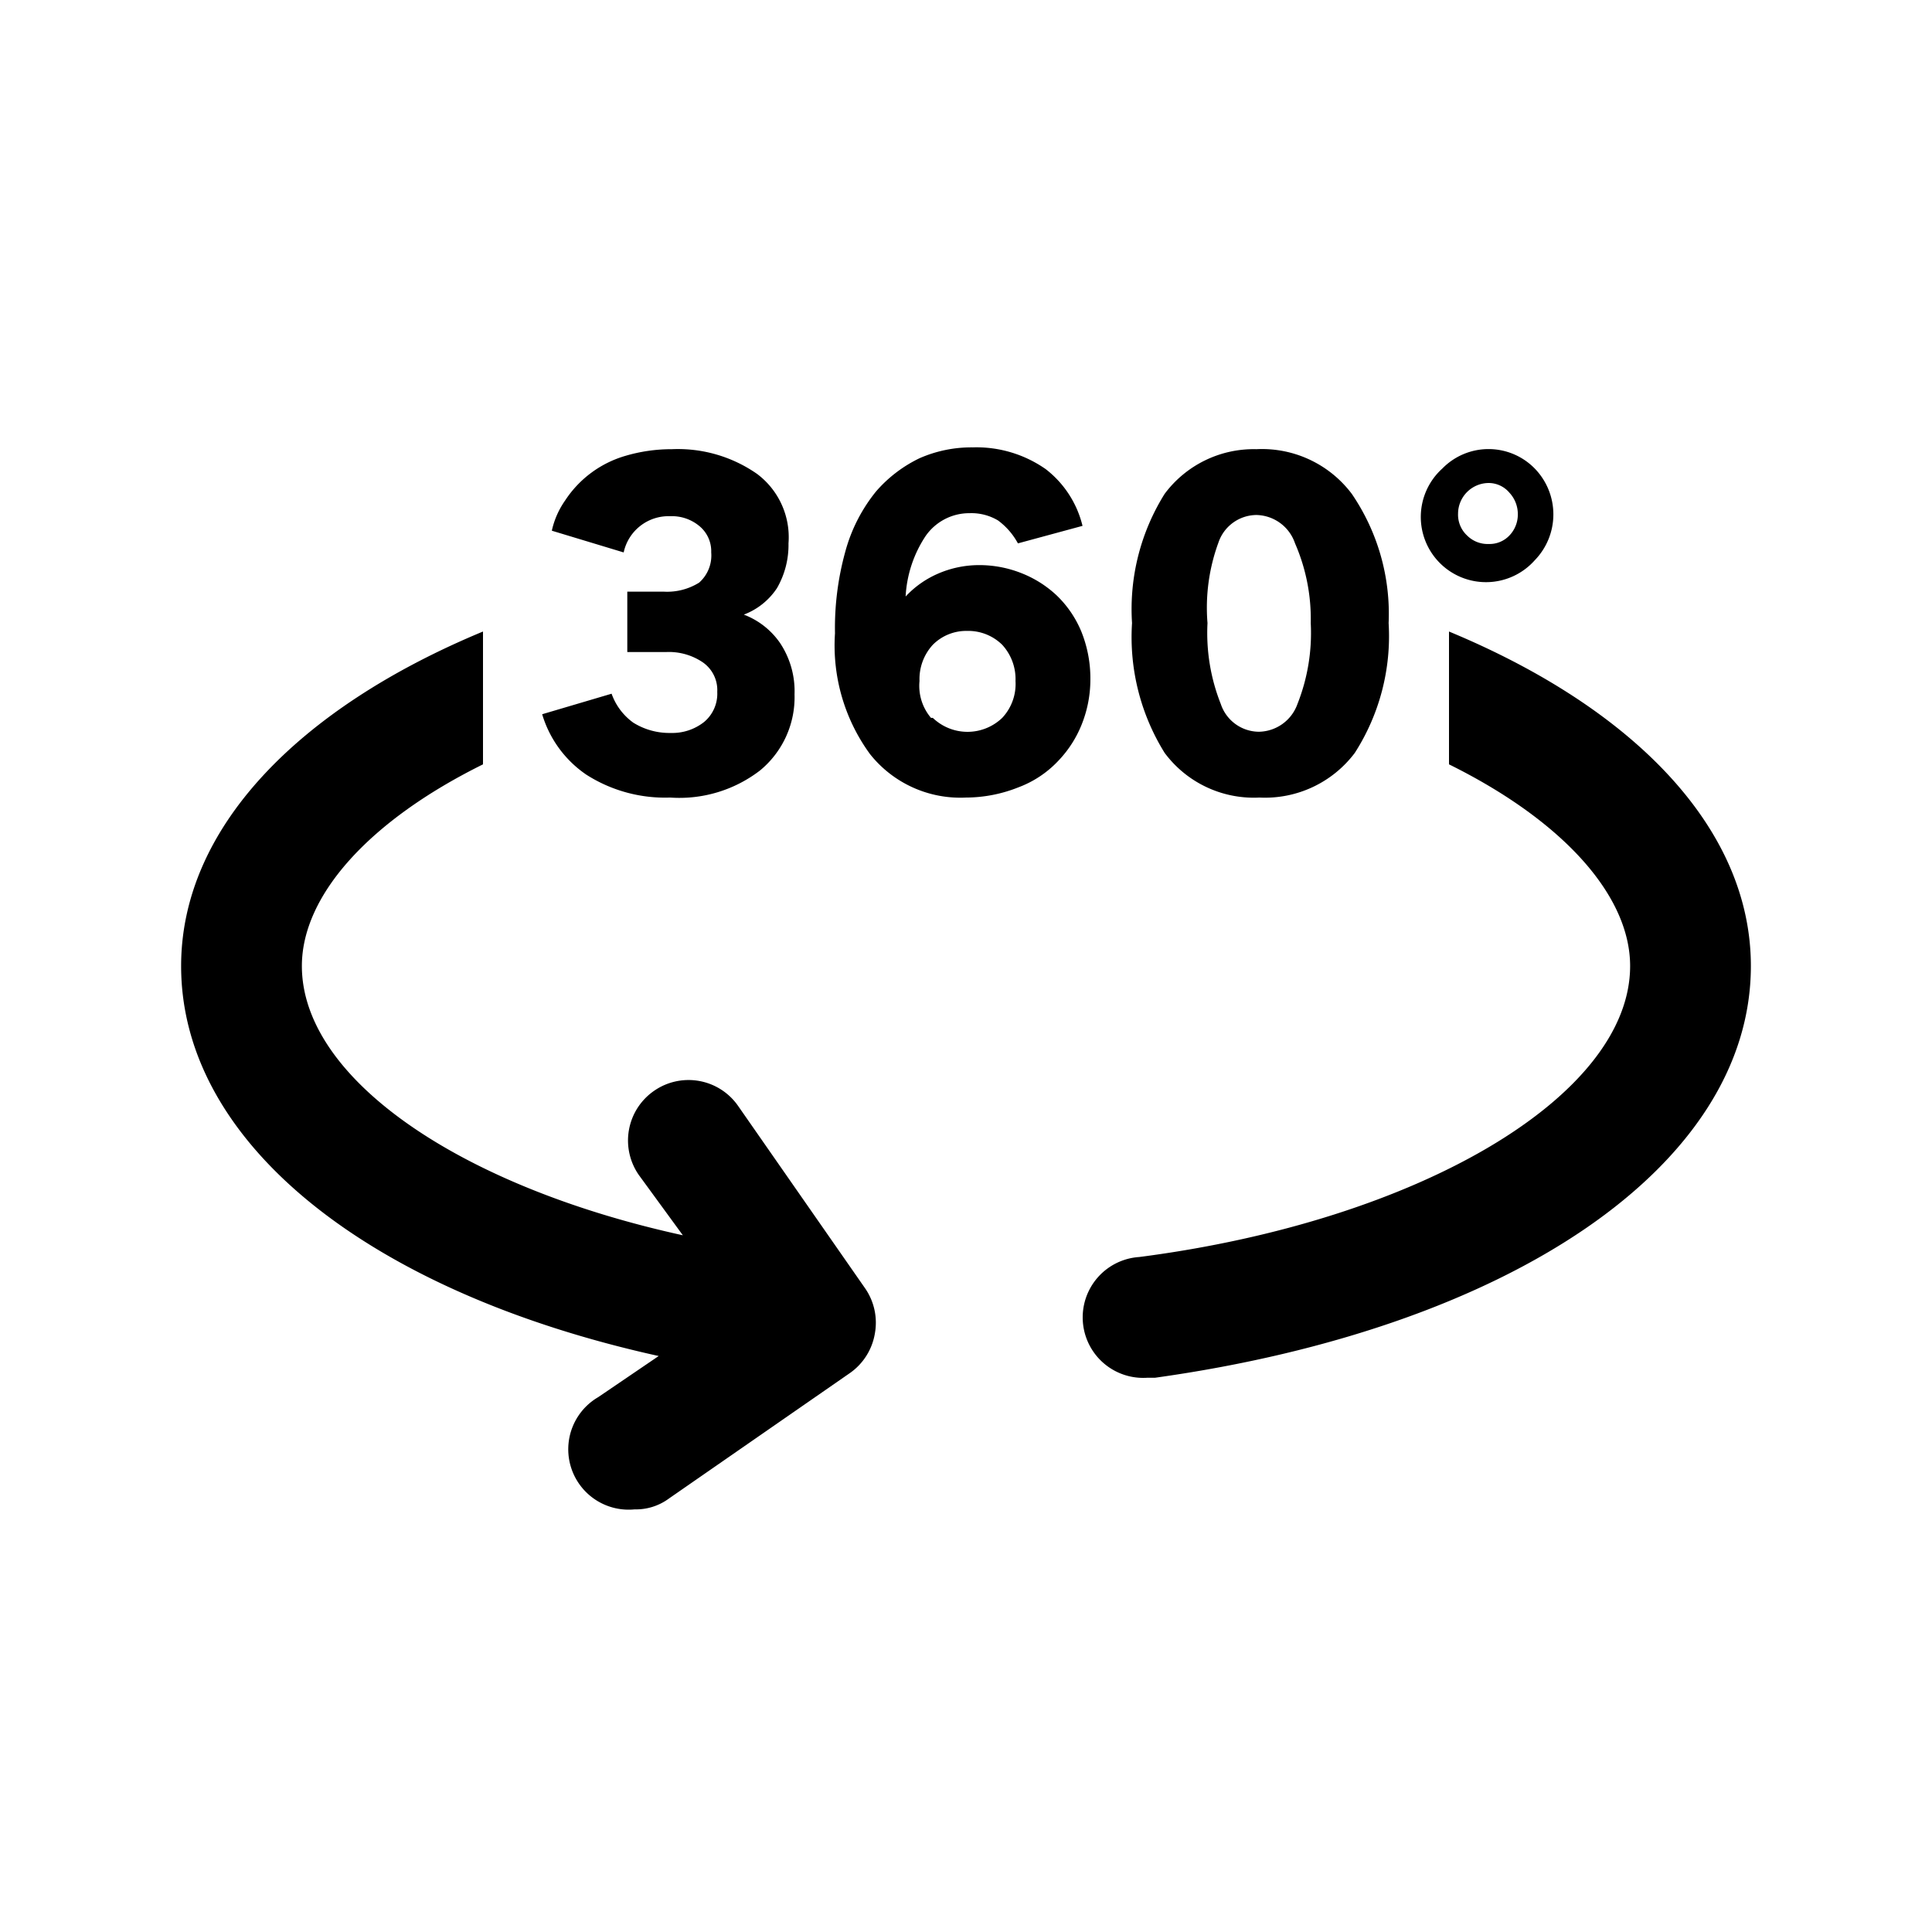<svg xmlns="http://www.w3.org/2000/svg" viewBox="0 0 32 32"><path d="M12.22 18.31a1 1 0 00-1.39-.24 1 1 0 00-.25 1.39l.73 1C7.61 19.65 5 17.86 5 16c0-1.16 1.1-2.4 3-3.34v-2.2C4.94 11.73 3 13.72 3 16c0 2.93 3.11 5.4 7.91 6.46l-1 .68a1 1 0 00.6 1.86.92.92 0 00.57-.18l3-2.08a1 1 0 00.41-.65 1 1 0 00-.16-.75zM24 10.46v2.2c1.9.94 3 2.18 3 3.34 0 2.15-3.49 4.22-8.13 4.82a1 1 0 00.13 2h.13C25 22 29 19.31 29 16c0-2.28-1.94-4.27-5-5.54zM11.1 13.21a2.42 2.42 0 01-1.39-.38 1.85 1.85 0 01-.73-1l1.15-.34a1 1 0 00.36.48 1.13 1.13 0 00.62.17.85.85 0 00.55-.18.61.61 0 00.22-.5.56.56 0 00-.24-.49 1 1 0 00-.61-.17h-.64v-1H11a1 1 0 00.58-.15.6.6 0 00.2-.5.54.54 0 00-.2-.44.71.71 0 00-.48-.16.76.76 0 00-.77.6l-1.19-.36a1.39 1.39 0 01.22-.5 1.79 1.79 0 011-.74 2.7 2.7 0 01.77-.11 2.29 2.29 0 011.41.41A1.31 1.31 0 0113.06 9a1.43 1.43 0 01-.19.74 1.14 1.14 0 01-.55.44 1.28 1.28 0 01.6.47 1.44 1.44 0 01.24.85 1.57 1.57 0 01-.57 1.26 2.19 2.19 0 01-1.49.45zM16 13.21a1.91 1.91 0 01-1.59-.72 3.05 3.05 0 01-.58-2A4.74 4.74 0 0114 9.14a2.7 2.7 0 01.51-1 2.23 2.23 0 01.72-.55 2.13 2.13 0 01.88-.18 2 2 0 011.21.36 1.69 1.69 0 01.61.94L16.86 9a1.15 1.15 0 00-.33-.38.86.86 0 00-.47-.12.88.88 0 00-.73.38 2 2 0 00-.33 1 1.6 1.6 0 01.54-.38 1.71 1.71 0 01.67-.14 1.89 1.89 0 01.7.13 1.83 1.83 0 01.59.37 1.77 1.77 0 01.41.6 2.07 2.07 0 01.15.8 2 2 0 01-.14.73 1.87 1.87 0 01-.39.61 1.74 1.74 0 01-.66.44 2.36 2.36 0 01-.87.17zm-.55-1.32a.83.83 0 001.15 0 .82.82 0 00.22-.61.84.84 0 00-.22-.6.8.8 0 00-.58-.23.78.78 0 00-.57.23.84.84 0 00-.22.6.82.82 0 00.19.61zM20.81 7.44a1.86 1.86 0 011.58.74 3.52 3.52 0 01.61 2.14 3.58 3.58 0 01-.56 2.15 1.86 1.86 0 01-1.58.74 1.84 1.84 0 01-1.57-.74 3.63 3.63 0 01-.54-2.15 3.6 3.6 0 01.54-2.14 1.84 1.84 0 011.52-.74zm0 1.09a.67.67 0 00-.63.46 3.13 3.13 0 00-.18 1.33 3.19 3.19 0 00.22 1.34.67.67 0 00.63.46.69.69 0 00.64-.46 3.19 3.19 0 00.22-1.34A3.13 3.13 0 0021.45 9a.69.69 0 00-.64-.47zM25.42 9.28a1.08 1.08 0 11-1.53-1.52 1.07 1.07 0 011.53 0 1.09 1.09 0 010 1.52zm-1.12-.41a.48.48 0 00.36.14.45.45 0 00.34-.14.5.5 0 00.14-.35.52.52 0 00-.14-.36.45.45 0 00-.34-.16.51.51 0 00-.51.51.47.47 0 00.15.36z"/></svg>